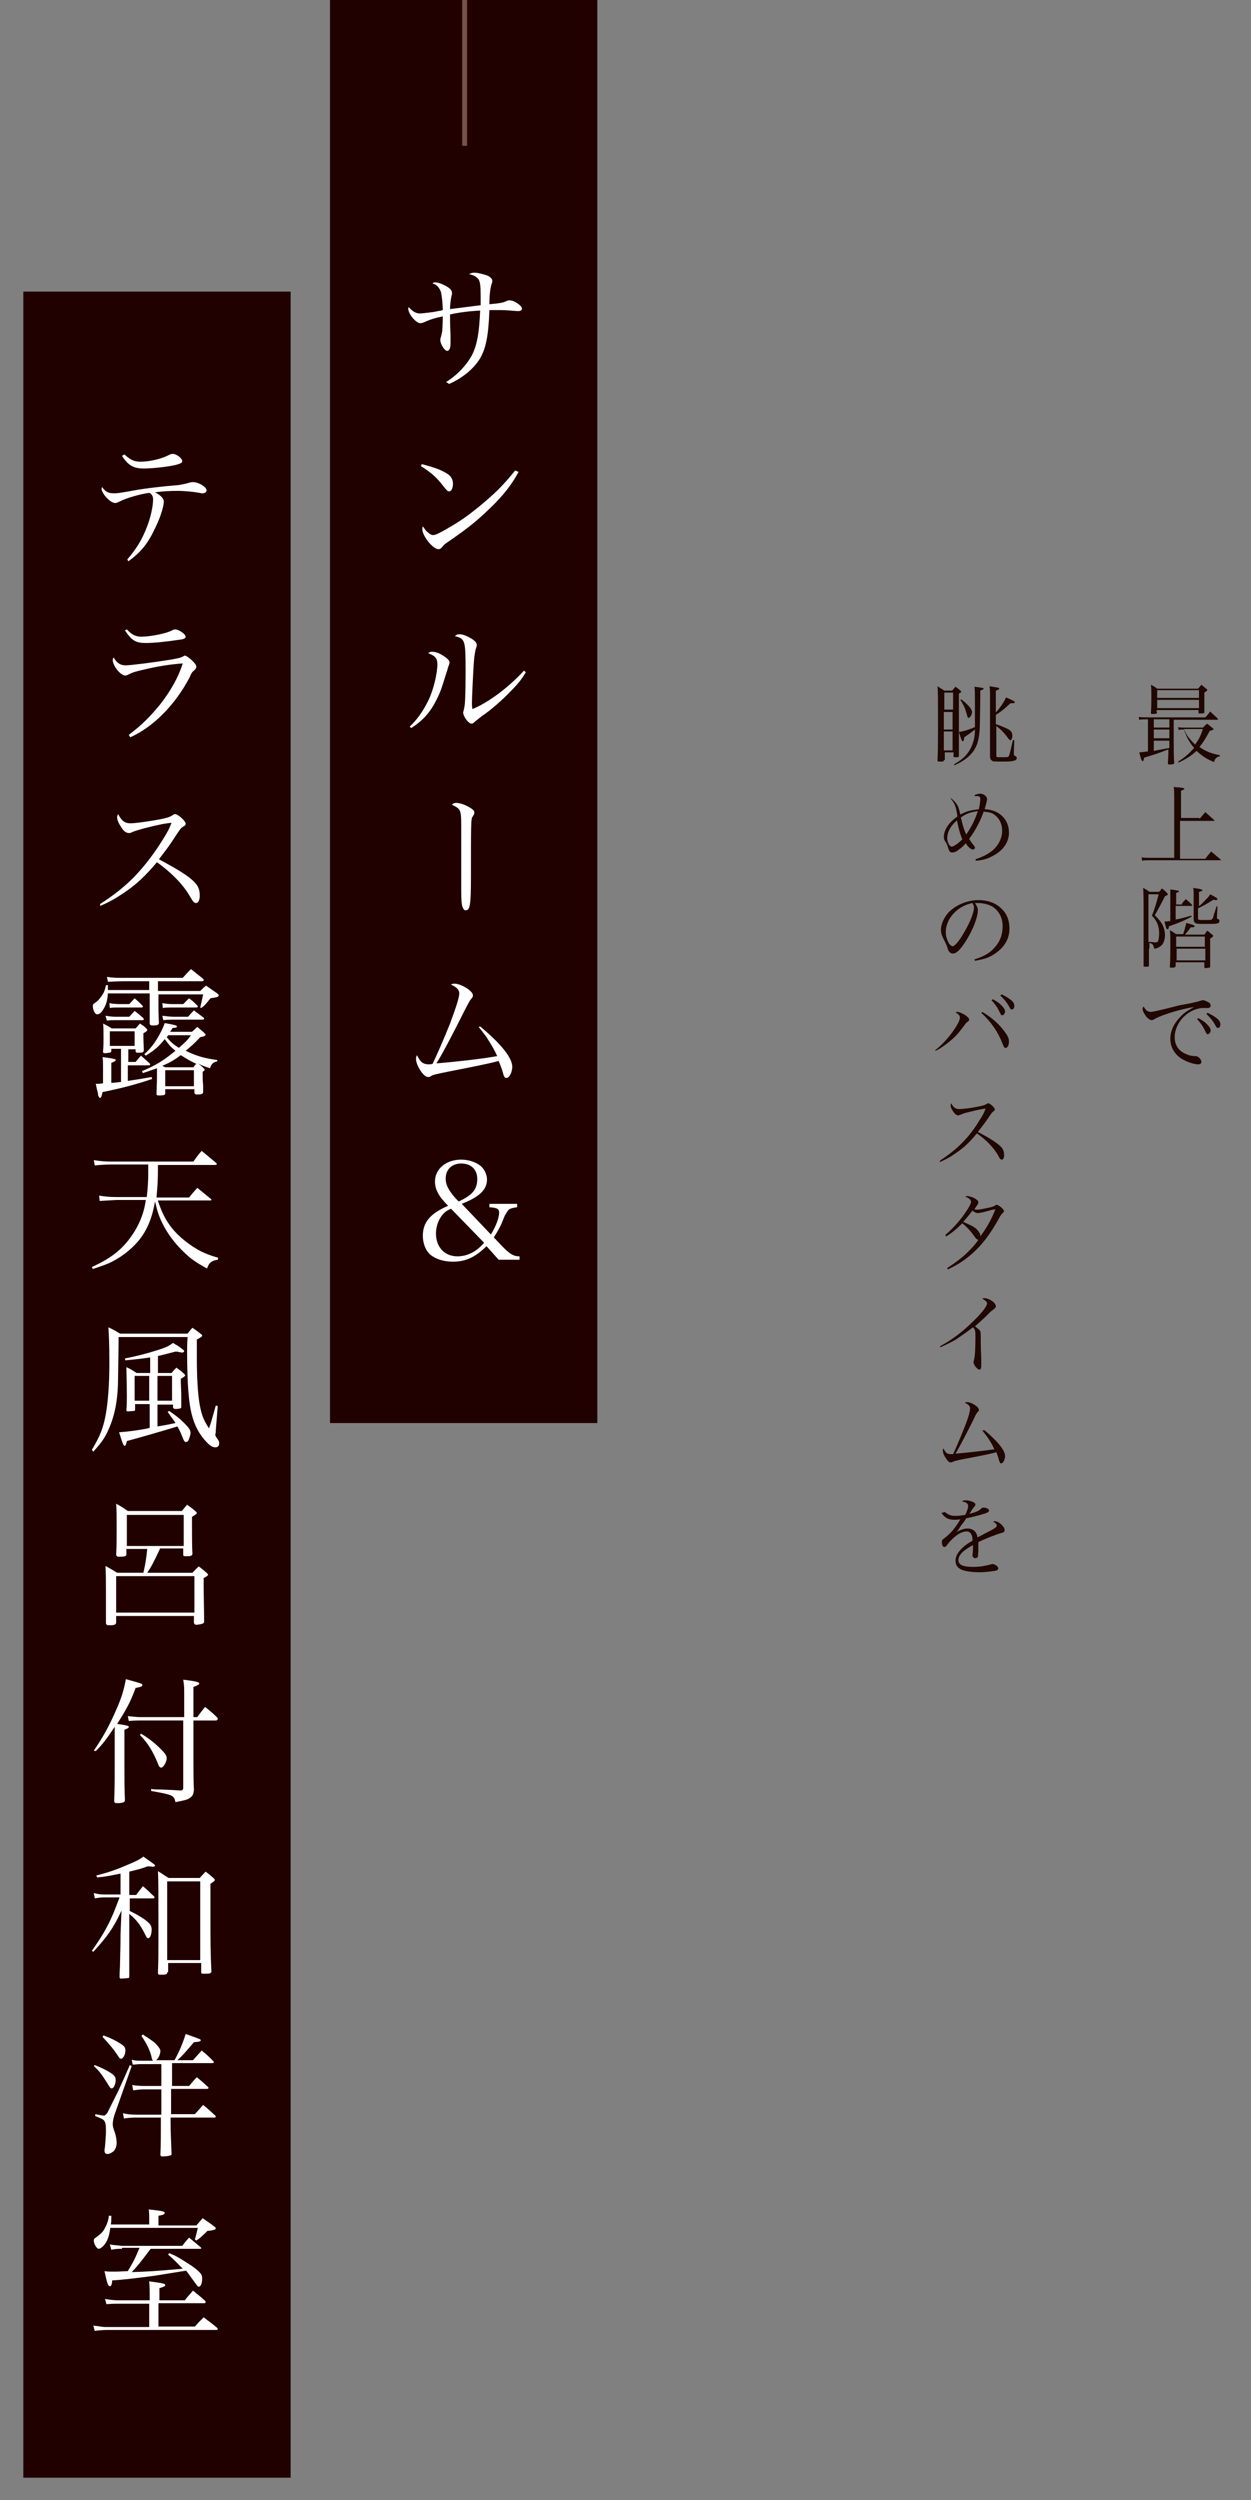 <svg version="1.1" id="レイヤー_1" xmlns="http://www.w3.org/2000/svg" x="0" y="0" viewBox="0 0 257.4 514.4" xml:space="preserve"><rect x="0" y="0" width="257.4" height="514.4" fill="#808080" stroke="none"/><style type="text/css">.st1{fill:#210100}</style><g><g><path d="M236.2 148h-.2c-.6 0-1.1 0-1.6.1l-.1-.6c.5.1.8.1 1.7.1h12c.5-.5.6-.7 1-1.2.5.5 1 .9 1.5 1.4.1.1.1.1.1.2s-.1.1-.2.1h-8.9v4.7c0 1.7 0 2.7.1 4.2 0 .1-.1.2-.2.2-.1.1-.6.1-.9.1-.1 0-.2-.1-.2-.2.1-1.7.1-2.1.1-2.9-2.4.9-2.4.9-5 1.7-.1.6-.1.7-.3.7-.2 0-.3-.3-.7-1.8.6 0 .8-.1 1.8-.2V148zm1.9-1.4c0 .2-.2.3-.8.3-.4 0-.5 0-.5-.2.1-1.3.1-1.9.1-3.5 0-1.2 0-1.5-.1-2.3.6.3.8.4 1.3.8h8.4c.3-.3.4-.5.7-.8.5.4.6.5 1.1.9.1.1.1.1.1.2s0 .1-.6.5v4c0 .2 0 .2-.1.2-.1.1-.4.1-.8.1-.2 0-.3 0-.3-.2v-.5H238v.5zm-.7 3.1h3.2V148h-3.2v1.7zm0 2.2h3.2v-1.8h-3.2v1.8zm0 2.6c1.5-.3 2.1-.4 3.2-.6v-1.5h-3.2v2.1zm9.3-12.5h-8.6v1.6h8.6V142zm-8.6 2v1.7h8.6V144h-8.6zm9.5 5.6c.3-.3.4-.4.8-.7.5.4.6.5 1.1.9l.2.2c0 .1-.1.2-.8.4-.9 1.7-1.4 2.4-2.1 3.3 1.3.9 2.3 1.3 4.2 1.7v.2c-.4.1-.6.2-.8.4-.3.3-.3.4-.4.8-1.7-.7-2.5-1.3-3.6-2.3-1.1 1-2 1.6-3.7 2.4l-.1-.2c1.3-.8 2.1-1.5 3.3-2.8-1-1.2-1.5-2.1-2.1-3.8h-.2c-.3 0-.6 0-.9.1l-.1-.6c.3.1.6.1 1 .1h4.2zm-4 .4c.5 1.1.6 1.3 1.1 1.9.4.5.7.8 1.2 1.3.8-1.1 1.1-1.7 1.6-3.2h-3.9zm3.2 18.5l1.2-1.4c.8.7 1 .9 1.8 1.6l.1.1c0 .1-.1.1-.2.1h-6.9v7.8h5.2c.5-.7.7-.9 1.2-1.5.8.7 1.1.9 1.9 1.6l.1.1c0 .1-.1.1-.1.1h-14.6c-.6 0-1 0-1.5.1l-.1-.7c.6.1.9.1 1.6.1h5.1v-12.4c0-1 0-1.6-.1-2.2.4.1.8.1 1 .1 1 .1 1.2.2 1.2.3s-.2.2-.7.4v5.6h3.8zm-10.4 26.7v3.4c0 .2-.1.3-.2.3h-.6c-.3 0-.3 0-.3-.2v-9.2c0-5.1 0-5.6-.1-6.8.6.3.8.4 1.3.8h2c.3-.3.3-.4.6-.7.5.4.6.5 1 .9.1.2.2.3.2.3 0 .1-.1.2-.6.4-.7 1.4-1.5 2.9-2.1 3.9.8.8 1 1.1 1.3 1.5.5.7.8 1.7.8 2.6 0 .9-.3 1.8-.8 2.2-.4.3-.7.5-1.4.6-.2-.8-.3-1-1-1.2v1.2zm0-1.4c.6 0 1.1.1 1.3.1.4 0 .5-.1.6-.3.1-.3.2-.9.2-1.5 0-1.5-.4-2.6-1.5-3.7.5-1.1 1-2.8 1.4-4.4h-2.1v9.8zm6.8-7.9c.3-.4.4-.5.8-.9.6.5.7.6 1.3 1.2v.1l-.1.1h-3.3v2.8c1.1-.2 2.1-.5 3.2-.8l.1.2c-1.3.7-2.4 1.2-4.7 2 0 .4-.1.6-.3.6s-.3-.3-.6-1.6c.5 0 .6 0 1.2-.1V183c1.5.2 1.8.3 1.8.4 0 .1-.2.2-.6.3v2.4h1.2zm.2 6.4c.2-.5.5-1.6.7-2.4 1.5.4 1.7.5 1.7.7 0 .1-.2.2-.6.2h-.2c-.4.6-.6.8-1.2 1.5h4c.3-.3.3-.5.6-.8.5.3.6.5 1 .8.2.1.2.2.2.3 0 .1-.2.3-.6.5v5.8c0 .1-.1.2-.2.2 0 0-.7.1-.8.1-.1 0-.2-.1-.2-.2v-1h-5.9v.8c-.1.2-.2.3-.6.3h-.4c-.2 0-.2-.1-.2-.2.1-1.5.1-1.5.1-5.7 0-.7 0-1.1-.1-1.8.6.3.8.5 1.3.8h1.4zm4.5.4H242v2.1h5.9v-2.1zm-5.8 2.5v2.4h5.9v-2.4h-5.9zm4.4-8.6c.4-.3.8-.6 1.5-1.4.7-.7.8-.8 1-1.2 1.1.6 1.5.8 1.5 1 0 .1-.1.2-.3.2s-.3 0-.5-.1c-1.4.9-2.2 1.3-3.2 1.8v1.9c0 .3 0 .3.1.4.1.1.5.1 1.2.1 1 0 1.4 0 1.5-.1.1-.1.2-.2.3-.4.1-.3.1-.6.3-1 .1-.3.2-.7.4-1.3h.2l-.1 2v.3c0 .2 0 .2.2.3.3.1.3.2.3.4 0 .3-.2.5-.5.5-.2.1-1 .1-1.8.1h-1.5c-1.2 0-1.5-.2-1.5-1.1v-5c0-.6 0-.8-.1-1.3 1.6.2 1.9.3 1.9.5 0 .1-.2.2-.7.3v3.1zm-10.6 21.3c.3.2.5.3.8.3.5 0 1-.1 5-1.1.6-.2 1.7-.4 2.9-.6 1.3-.3 1.9-.4 2.4-.6.4-.1.5-.1.6-.1.2 0 .6.2 1 .4s.5.5.5.7c0 .3-.2.5-.6.5h-.8c-3.1 0-6 2.9-6 6 0 1.6.8 2.9 2.4 3.5.6.3 1.3.4 1.8.4.4 0 .5.1.8.3.3.3.5.6.5.9 0 .3-.3.5-.6.5-1 0-2.7-.6-3.7-1.3-1.4-1-2.1-2.4-2.1-4 0-1.5.7-3.1 2-4.4.7-.8 1.4-1.3 2.9-2.1-2.2.3-6.4 1.5-8 2.4-.4.2-.5.3-.7.3-.4 0-1-.4-1.4-1.1-.3-.4-.5-.9-.5-1.2 0-.1 0-.3.2-.5.2.3.3.5.6.8zm10.7 1.6c.7.4 1.2.7 1.6 1.1.6.6.9 1 .9 1.4 0 .4-.3.8-.6.8-.2 0-.2 0-.8-1.2-.3-.6-.9-1.4-1.4-1.9l.3-.2zm1.9-1.1c.6.3 1.2.6 1.7 1 .7.5.9.9.9 1.4 0 .4-.2.7-.5.7-.2 0-.3-.1-.4-.3-.6-1.1-1-1.6-2-2.6l.3-.2zm-54.3-52c0 .3-.2.3-.8.3-.4 0-.5 0-.5-.2.1-2.7.1-4.6.1-7.9 0-4.3 0-6.4-.1-7.4.6.4.8.5 1.4.9h1.6c.3-.3.4-.5.7-.8.4.3.6.4 1 .8l.2.2c0 .1-.1.2-.5.4v12.8c0 .3-.1.3-.8.3-.3 0-.3 0-.3-.2v-.8h-1.8v1.6zm1.9-13.9h-1.8v3.5h1.8v-3.5zm-1.9 4v3.6h1.8v-3.6h-1.8zm0 4v3.9h1.8v-3.9h-1.8zm2.2 6.7c1.9-1.1 2.7-2 3.4-3.4.5-1.1.8-2.1.8-3.7-.6.5-1.3 1-2.2 1.6-.1.7-.1.8-.3.8-.2 0-.2 0-.8-1.9.9-.1 2.2-.5 3.3-1v-4.1c0-2.9 0-3.5-.1-4.2 1.8.2 1.9.3 1.9.4 0 .1-.2.2-.7.4v1.9c0 .7-.1 5-.1 5.5-.1 2.6-.5 4-1.5 5.3-.9 1.1-2 1.9-3.8 2.7l.1-.3zm1.4-13.3c1.3 1 2.2 2 2.2 2.6 0 .5-.4 1.2-.7 1.2-.2 0-.2-.1-.4-.8-.3-1.1-.6-1.8-1.3-2.9l.2-.1zm7 2.8c1.1-1.2 1.8-2.3 2.2-3.2 1.4.6 1.8.8 1.8 1 0 .2-.3.2-.9.2-1.4 1.3-1.9 1.7-3 2.4v1.9c.7.2 1.8.7 2.3.9.4.2.8.5.9.7.1.1.2.5.2.8 0 .5-.2.9-.4.9-.1 0-.2-.1-.4-.3-.7-1-1.5-1.9-2.5-2.6v5.9c0 .5 0 .5.6.5h.8c.9 0 1.1 0 1.2-.3.1-.2.2-.5.8-3.2h.3l-.1 2.7v.1c0 .2 0 .3.2.4.4.2.4.3.4.5 0 .5-.7.7-2.7.7-1.9 0-2.2 0-2.4-.2-.3-.2-.4-.4-.4-1V143c0-.9 0-1.2-.1-1.8 1.9.3 2 .3 2 .5 0 .1-.1.2-.7.4v4.6zm-9.2 17.5c.7.5 1.1 1 1.4 1.5.2.3.4 1 .6 1.9 1.2-.7 2.2-.9 3.8-1.1.2-.9.3-1.6.3-2.1s-.2-.6-.8-.6h-.3l-.1-.2c.5-.2.9-.3 1.2-.3.7 0 1.4.6 1.4 1.1 0 .3-.3 1.4-.5 2.1 3 .1 5 2.1 5 4.8 0 2-1.2 3.7-3.3 4.8-1.1.6-2.1.9-3.5 1l-.1-.3c1.5-.5 2.5-1 3.5-1.8 1.3-1.1 2-2.6 2-4.1 0-1.4-.6-2.5-1.5-3.2-.6-.5-1.3-.6-2.3-.7-.7 2-1.9 4.2-3 5.6.3.4.3.5.6.9.5.6.6.7.6.9 0 .2-.2.4-.4.4-.4 0-1-.5-1.5-1.3-.3.4-.7.8-1.4 1.3-.6.5-1 .6-1.4.6-.4 0-.6-.2-.8-.9-.2-.6-.2-.7-.5-1.2-.3-.4-.4-.7-.4-1.1 0-1.4 1-3 2.8-4.2-.3-2.1-.5-2.6-1.4-3.7v-.1zm-.1 6.2c-.4.7-.6 1.4-.6 2.1 0 .8.5 1.7.9 1.7s1.3-.6 2.2-1.5c-.5-1.2-.7-2-1.1-3.9-.7.6-1 1-1.4 1.6zm3.3 1.3c1-1.4 1.8-3 2.4-4.8-1.5.2-2.4.5-3.5 1.3.5 2.1.7 2.6 1.1 3.5zm1.7 25.7c1.9-.6 3.2-1.3 4.2-2.5 1.1-1.2 1.6-2.7 1.6-4.3 0-1.7-.7-3.1-2-4-.8-.5-2-.8-3.1-.8h-.6c.4.6.6 1 .6 1.5 0 1.4-1 4-2.4 6.2-1.1 1.8-2 2.7-2.7 2.7-.3 0-.6-.1-.8-.4-.2-.2-.2-.3-.5-1.2-.2-.5-.3-.7-.8-1.7-.3-.6-.4-1.1-.4-1.6 0-1.1.6-2.5 1.6-3.6 1.5-1.5 3.8-2.5 6.2-2.5 1.8 0 3.5.6 4.6 1.7 1.2 1.1 1.7 2.5 1.7 4.2 0 2.3-1.3 4.2-3.6 5.5-1 .6-2 .8-3.5 1.1l-.1-.3zm-5.9-5.6c0 .9.3 1.7.7 2.4.3.3.5.5.7.5.4 0 1.3-1 2.1-2.4 1.3-2.1 2.3-4.4 2.3-5.6 0-.3-.1-.4-.3-.9-3.1.6-5.5 3.2-5.5 6zm-2.2 24.3c1.8-1.4 3.3-3.2 4.4-5 .6-1 .7-1.4.7-1.8 0-.3-.2-.6-.9-1 .2-.1.3-.1.4-.1.3 0 1 .3 1.5.6.6.4.9.7.9 1 0 .2 0 .2-.4.5-.2.1-.2.2-.6.7-1.5 2-2.1 2.6-3.8 3.9-.8.6-1.4 1-2.1 1.3l-.1-.1zm9.7-7.9c1.9 1.1 3.6 2.6 4.7 4.2.6.8.8 1.3.8 1.9 0 .8-.3 1.3-.7 1.3-.3 0-.3-.1-.6-.8-.9-2.4-2.4-4.6-4.4-6.4l.2-.2zm2.2-2.6c.7.4 1.2.7 1.6 1.1.6.6.9 1 .9 1.4s-.3.8-.6.8c-.2 0-.2 0-.8-1.2-.3-.6-.9-1.4-1.4-1.9l.3-.2zm1.8-1c.6.3 1.2.6 1.7 1 .7.5.9.9.9 1.4 0 .4-.2.7-.5.7-.2 0-.3-.1-.4-.3-.6-1.1-1-1.6-2-2.6l.3-.2zm-12.7 34.2c1.7-1.1 3.5-2.5 4.8-3.9 1.1-1.1 2.4-2.8 3.4-4.5.6-.9.9-1.5 1.2-2.3-.9.1-1.8.3-3.8.8-.9.2-.9.3-1.5.5-.1 0-.2.1-.3.1-.4 0-.8-.3-1.2-1-.3-.4-.4-.8-.4-1.1 0-.1 0-.2.1-.4.5.9.9 1.2 1.7 1.2.6 0 2.4-.2 3.8-.5 1-.2 1.4-.3 1.7-.5.2-.1.3-.2.4-.2.4 0 1.4.9 1.4 1.3 0 .1-.1.2-.2.3-.4.3-.4.3-1 1.2-.9 1.3-.9 1.3-2.3 3.1 2.5 1.3 4 2.3 4.7 3 .5.5.7 1 .7 1.8 0 .6-.2.9-.5.9-.1 0-.3-.1-.4-.3-.1-.1-.1-.1-.4-.7-.9-1.5-2.4-3.1-4.3-4.4-1.5 1.8-2.6 2.9-4.4 4.1-1.1.8-1.9 1.2-3.2 1.8v-.3zm1.5 22.1c1.7-1.1 2.3-1.6 3.4-2.5 1.3-1.2 2.2-2.1 3-3.3-.3-.1-.4-.1-.8-.7-.8-1.1-1.4-1.8-2.5-2.7-1.3 1.3-2.2 2-3.3 2.7l-.2-.3c1.3-1.1 2.4-2.3 3.5-3.7 1.1-1.5 1.8-2.7 1.8-3.1 0-.4-.3-.7-1.2-1.1.2-.1.3-.1.4-.1.4 0 1.1.2 1.6.5s.7.5.7.8c0 .3-.2.5-.8 1.4.2.1.3.1.5.1.4 0 1-.1 2.4-.4.9-.2 1.1-.3 1.4-.5.1-.1.2-.1.3-.1.2 0 .5.2 1 .6.3.3.5.6.5.7 0 .1-.1.2-.3.4-.2.2-.3.3-.6.8-1.9 3.5-3.7 5.9-6.1 7.9-1.5 1.3-3.1 2.2-4.6 2.9l-.1-.3zm8.6-11.8c-1.5.4-1.5.4-1.7.4-.3.1-.4.1-.6.1-.3 0-.6-.1-1.1-.5-.7.9-1.2 1.5-1.9 2.3 1.3.6 1.3.6 1.7.8.8.4 1.2.8 1.6 1.4.2.3.2.4.2.8 1.3-1.7 2.5-3.9 3.1-5.6-.4.1-.7.1-1.3.3zM193.4 277c2.3-1.2 4.7-3 6.8-5.1 1.8-1.7 2.9-3.2 2.9-3.7 0-.3-.3-.6-1-1 .2-.1.2-.1.4-.1.5 0 1 .2 1.5.5.6.4.9.8.9 1.2 0 .2 0 .2-.7.8-.2.1-.2.1-1.5 1.4-1.3 1.2-1.4 1.3-2.1 1.9.7.5 1 .8 1.1 1 .1.2.1 1 .1 2.6 0 1.3.1 2.4.1 3.4v1c0 .6-.1.9-.4.9-.4 0-1.2-1-1.2-1.5 0-.1 0-.1.1-.5.2-.5.3-2.7.3-4.4 0-.9 0-1.4-.1-1.7-.1-.2-.1-.3-.4-.6-1.3 1-2.6 1.9-3.5 2.5-1 .6-2.3 1.2-3.2 1.6l-.1-.2zm9.2 17.3c2.7 2.3 4.2 4.1 4.2 5.3 0 .7-.4 1.5-.8 1.5-.1 0-.3-.1-.3-.3-.1-.1-.1-.1-.3-.9-.2-.5-.2-.7-.4-1.1-1.4.4-4 .9-6.7 1.4-1.5.3-1.9.4-2.3.6-.2.1-.3.1-.4.1-.3 0-.5-.2-.8-.6-.5-.7-.8-1.3-.8-1.8 0-.2 0-.3.1-.5.5 1 .8 1.2 1.6 1.2h.4c.5-1 1.5-3.4 2.3-5.4.9-2.2 1.2-3.5 1.2-4s-.3-.8-1.1-1.2c.2-.1.3-.1.5-.1.4 0 1 .2 1.6.6.6.4.8.7.8 1 0 .2 0 .2-.3.5-.2.2-.5.8-.8 1.5-1.3 2.6-2.7 5.3-3.7 7 2.4-.2 5.9-.6 8-.9-.3-.6-.5-1.1-1.1-2-.3-.5-.4-.6-1.4-1.9h.5zm-8.2 16.8c.9.7 1.3.8 2.3.8.6 0 1.1-.1 1.9-.2.4-.8.6-1.4.6-1.8 0-.5-.3-.8-1.3-1 .3-.2.5-.2.8-.2.4 0 .9.1 1.4.3.5.2.6.4.6.6 0 .1-.1.3-.3.5-.2.2-.4.5-.5.7-.3.5-.3.5-.5.7 1.5-.4 2-.6 2.6-1.2.1-.1.2-.1.3-.1.7 0 1.2.3 1.2.6 0 .2-.2.4-.8.6-1.6.5-2.5.7-3.9 1-.3.5-.5.8-1 1.4-.5.8-.6 1-1 1.4 1-.5 1.6-.7 2.3-.7 1.1 0 1.9.7 2 1.8.3-.1.3-.1 1.8-.9 1.8-.9 2.2-1.2 2.2-1.5 0-.3-.3-.6-.8-.8.2-.1.3-.1.4-.1.8 0 2 1.1 2 1.8 0 .3-.1.5-.6.6-1.1.3-3.4 1.2-4.8 1.9v1.5c0 .8-.1 1.4-.1 1.5-.1.2-.3.3-.5.3-.3 0-.6-.2-.6-.5v-.3c.1-.5.1-1.1.1-1.9-1.1.6-1.6 1-2.1 1.4-.6.6-.9 1.1-.9 1.7 0 1 1 1.4 3 1.4 1.3 0 2.5-.2 3.6-.5.1 0 .3-.1.3-.1.6 0 1.3.5 1.3.9 0 .2-.2.4-.6.5-.7.1-2.1.3-3.2.3-1.7 0-2.9-.2-3.7-.5-.9-.4-1.3-1-1.3-1.9 0-.8.4-1.6 1.3-2.5.5-.5 1-.9 2.2-1.6 0-.8-.1-1-.3-1.4-.2-.3-.5-.5-.9-.5-1.2 0-2.6 1-3.9 2.6-.3.5-.5.6-.7.6-.3 0-.5-.4-.5-1 0-.4 0-.4.5-.8 1.3-1 2.1-1.9 3.3-3.9-.6.1-.8.1-1.2.1-1.2 0-1.9-.3-2.7-1.4l.7-.2z" fill="#200701"/></g></g><g><rect x="67.9" class="st1" width="55" height="292.8"/><rect x="4.8" y="60" class="st1" width="55" height="449.8"/><line x1="95.6" y1="0" x2="95.6" y2="30" fill="none" stroke="#76544b" stroke-miterlimit="10"/></g><g><path d="M91.8 78.6c2.4-1.5 4.3-3.6 5.4-5.7 1-2.1 1.4-4.5 1.6-9-2.1.1-4.5.4-6.2.8v1c0 .1 0 1.2.1 3.2v1.8c0 1-.3 1.5-.7 1.5-.5 0-1.4-1.4-1.4-2.2 0-.2 0-.3.1-.6s.2-.8.3-1.3c0-.3.1-1.3.1-3-1.5.3-2.5.6-3.6 1.1-.4.2-.8.3-1 .3-.9 0-2.5-1.9-2.5-3 0-.1 0-.1.1-.3.8.9 1.5 1.3 2.3 1.3.3 0 1.1-.1 2-.2.8-.1.8-.1 1.8-.3.6-.1.6-.1.9-.2 0-1.3-.2-3.1-.4-3.8-.2-.5-.5-1-.9-1.3-.1-.1-.3-.2-.8-.4.2-.2.3-.2.6-.2.6 0 1.6.4 2.4.9.7.4 1 .8 1 1.3 0 .2 0 .3-.1.6-.1.4-.3 1.6-.3 2.7 2.4-.3 2.4-.3 6.3-.8V61c0-2.2-.1-3.1-.5-3.6s-1-.8-1.9-1c.4-.2.7-.3 1.1-.3.7 0 1.8.3 2.7.6.6.3 1 .7 1 1.1 0 .1 0 .2-.1.5-.3.8-.5 2.2-.5 4.3 2.2-.2 2.7-.3 3.4-.6.4-.2.5-.2.8-.2.9 0 2.5 1.1 2.5 1.7 0 .3-.3.5-.6.5h-.5c-1.1-.1-2.4-.2-3.3-.2h-2.3c-.2 5.3-.7 7.8-1.9 9.9-1.3 2.2-3.8 4.2-6.4 5.3l-.6-.4zm-5 16.9c2.7.7 4.3 1.3 5.4 2.1.6.4 1 1.1 1 1.9 0 .9-.3 1.6-.8 1.6-.3 0-.4-.1-1.2-1.1-1.4-1.8-2.4-2.7-4.6-4.1l.2-.4zm19.9 1.6c-1.4 2.6-3.1 4.8-5.9 7.5-2.6 2.5-4.3 3.9-7.9 6.4-1.3.9-1.5 1-1.7 1.3-.4.5-.6.7-1 .7-1.1 0-3.3-2.7-3.3-4.1 0-.2 0-.3.1-.6.6.8.6.9 1 1.2.4.4.8.6 1.1.6.5 0 1.3-.4 2.7-1.2 3.1-1.8 4.2-2.6 6.7-4.6 3.4-2.8 5.1-4.5 7.5-7.5l.7.3zm-22.4 52.4c1.5-1.4 2.7-3.1 3.8-5.3 1.1-2.2 1.9-5.7 1.9-7.6 0-1.1-.5-1.7-1.9-2.2.3-.2.4-.3.8-.3.6 0 1.3.2 2.1.7 1 .6 1.5 1.1 1.5 1.5 0 .2-.1.4-.4 1.3 0 .1 0 .1-.3 1-.9 2.9-1.1 3.6-1.9 5.2-1.3 2.7-2.9 4.5-5.3 6l-.3-.3zm23.9-11.2c-.9 1.5-1.6 2.4-3.1 3.9-1.6 1.7-4.2 4-5.9 5.1-.5.4-1.3 1-1.6 1.3-.2.2-.4.3-.6.3-.6 0-1.7-1.5-1.7-2.3 0-.1.1-.3.2-.9.2-.6.3-3.1.3-7.6 0-6.4-.1-6.7-2.2-7.2.3-.3.5-.4.9-.4.7 0 1.5.3 2.5.9.8.5 1.1.9 1.1 1.3 0 .1 0 .3-.2.8-.1.4-.3 1.3-.4 2.7-.1 1.2-.4 7.4-.4 8.4 0 .4 0 .7.1 1.3 3.2-1.3 7.4-4.4 10.6-7.9l.4.3zm-13.3 31.4c0-2-.1-2.6-.4-3.1-.3-.4-.8-.7-1.5-1 .2-.3.5-.4.9-.4.6 0 1.6.3 2.5.8.9.5 1.2.8 1.2 1.2 0 .3-.1.4-.4.9-.3.4-.3 1.7-.3 12.3 0 5.9-.2 6.9-1.1 6.9-.3 0-.4-.2-.6-.6-.2-.4-.3-1.4-.3-3.5v-13.5zm3.9 41.5c4.2 3.5 6.6 6.4 6.6 8.3 0 1.1-.6 2.3-1.2 2.3-.2 0-.4-.1-.5-.4-.1-.2-.1-.2-.4-1.3-.3-.8-.4-1.1-.7-1.8-2.2.6-6.3 1.4-10.4 2.2-2.4.5-3 .6-3.5.9-.3.2-.4.2-.6.2-.4 0-.8-.3-1.3-.9-.8-1.1-1.2-2.1-1.2-2.8 0-.3 0-.4.2-.8.7 1.5 1.3 1.9 2.5 1.9.1 0 .3 0 .7-.1.8-1.6 2.4-5.3 3.6-8.3 1.3-3.5 1.9-5.4 1.9-6.2 0-.7-.5-1.3-1.7-1.8.3-.2.4-.2.8-.2.6 0 1.6.4 2.4.9.9.6 1.3 1.1 1.3 1.5 0 .3 0 .3-.4.8-.3.3-.7 1.2-1.3 2.3-2 4-4.2 8.3-5.8 10.9 3.7-.3 9.2-.9 12.5-1.5-.4-.9-.8-1.7-1.7-3.1-.4-.7-.6-1-2.1-2.9l.3-.1zm7.6 36.5v.7c-.8.1-1.2.2-1.6.4-.3.2-.5.6-.8 1.1-.1.1-.1.1-.7 1.6-.3.8-1.1 2.2-1.7 3.1l1.9 2c1.5 1.5 2.2 1.9 3.4 1.9v.7h-4.3l-2.5-2.8c-2.2 2.2-4.2 3.2-6.9 3.2-1.8 0-3.5-.5-4.6-1.4-1-.8-1.6-2.4-1.6-3.9 0-2.8 1.5-4.6 5.2-6.2-2-2-2.7-3.4-2.7-5 0-2.6 2.3-4.5 5.4-4.5 1.5 0 3 .5 4 1.3.8.7 1.3 1.8 1.3 2.8 0 2.1-1.6 3.6-5.2 5l6 6.3c1-1.6 1.7-3.4 1.7-4.5 0-.8-.5-1-2-1.1v-.7h5.7zm-13.6 1c-.9.4-1.3.7-1.8 1.3-.8 1-1.3 2.4-1.3 3.8 0 2.8 1.8 4.7 4.4 4.7 2.1 0 4-1 5.5-2.8l-6.8-7zm5.4-6.1c0-2-1.3-3.2-3.3-3.2-1.9 0-3.2 1.2-3.2 3.1 0 1.1.4 2 1.4 3.3.3.4 1.2 1.4 1.3 1.4 2.8-1.3 3.8-2.5 3.8-4.6zm-72-127.5c1.8-2.1 3-4 4-6.6.8-2 1.3-4.4 1.3-5.7 0-.7-.2-1-.7-1.4-1.8.2-4.9 1.1-6.2 1.8-.5.2-.6.3-.9.3-.6 0-1.4-.6-2.2-1.6-.3-.4-.6-1-.6-1.2 0-.1 0-.2.1-.5.7 1 1.3 1.3 2.4 1.3.8 0 .9 0 4.8-.7 1.7-.3 4.9-.7 8.6-1 .6-.1 1.6-.3 2.2-.5.4-.1.4-.1.7-.1.4 0 .9.1 1.5.4.8.4 1.3.9 1.3 1.3 0 .3-.3.6-.8.6-.2 0-.3 0-.7-.1-1.1-.2-3-.4-4.5-.4-1.7 0-3.2.1-4.6.3 1.3.7 1.8 1.3 1.8 1.9 0 1.1-.8 3.5-1.8 5.5-1.5 3.2-2.9 4.9-5.5 6.8l-.2-.4zm-.6-21.6c1.2 1.1 2 1.5 3.3 1.5 1.9 0 4.4-.6 5.9-1.4.3-.2.6-.2.8-.2.7 0 1.9.9 1.9 1.5 0 .3-.3.5-1.5.8-1.8.4-4.9.7-6.4.7-2.1 0-3.2-.6-4.5-2.6l.5-.3zm.9 57.7c2.8-2.1 4.5-3.9 6.4-6.2 2.3-2.9 3.9-5.9 4.7-8.5-2.7.2-5.2.6-8.1 1.3-1.8.4-2.3.6-2.9.9-.4.2-.6.3-.8.3-1 0-2.6-2-2.6-3.2 0-.2 0-.3.2-.5.6 1.1 1.4 1.6 2.4 1.6 1.1 0 5.8-.6 9.5-1.2 1.5-.3 1.7-.3 2.3-.6.2-.1.3-.2.4-.2.3 0 .7.3 1.3.8.8.7 1.1 1.2 1.1 1.5 0 .2-.1.4-.4.7-.4.3-.6.5-1 1.5-3 5.7-7.5 10.2-12.2 12.3l-.3-.5zm-.4-21.7c1 1.1 1.8 1.5 3 1.5 1.9 0 5.3-.7 6.3-1.3.2-.1.4-.2.6-.2.8 0 2.2 1 2.2 1.5 0 .3-.3.5-1.1.6-3.3.5-5.6.7-7.1.7-2.1 0-2.9-.5-4.3-2.6l.4-.2zM20.6 186c2.7-1.7 5.5-3.9 7.5-6.1 1.7-1.8 3.7-4.4 5.3-7 .9-1.4 1.4-2.3 1.9-3.6-1.3.1-2.8.4-5.9 1.2-1.3.4-1.5.4-2.4.8-.1.1-.3.1-.5.1-.6 0-1.2-.5-1.8-1.6-.4-.6-.6-1.2-.6-1.7 0-.2.1-.3.2-.6.8 1.5 1.4 1.9 2.6 1.9.9 0 3.8-.4 5.9-.8 1.6-.3 2.1-.5 2.6-.8.3-.2.4-.3.6-.3.6 0 2.2 1.4 2.2 2 0 .2-.1.4-.4.5-.6.4-.6.4-1.6 1.9-1.3 2-1.3 2-3.5 4.9 3.9 2.1 6.2 3.5 7.3 4.7.8.8 1.1 1.6 1.1 2.8 0 .9-.3 1.5-.8 1.5-.2 0-.4-.1-.6-.4-.1-.1-.1-.1-.7-1.1-1.4-2.4-3.8-4.8-6.7-6.9-2.3 2.7-4.1 4.5-6.8 6.3-1.8 1.2-3 1.9-4.9 2.7v-.4zm10.1 15.9h-5.3c-1.2 0-2.5.1-3.2.1l-.2-1c1.2.2 2.2.2 3.4.2h12.2c.7-.8.9-1 1.7-1.8 1.1.9 1.4 1.1 2.5 2 .1.1.1.2.1.3 0 .1-.1.2-.4.2h-9v2h8.7c.5-.5.7-.7 1.2-1.1 1 .7 1.3.9 2.3 1.6.2.2.3.3.3.4 0 .3-.3.4-1.7.6-1.2 1.5-1.2 1.5-1.9 2l-.2-.1c.1-.4.3-1.3.6-2.7h-9.2v2.7c0 .3 0 1.4.1 3.2-.1.4-.3.5-1.2.5-.5 0-.6-.1-.7-.3v-6.3h-8.6c-.1 1.5-.4 2.4-.9 3.2-.4.7-.8 1.1-1.3 1.1-.2 0-.4-.1-.6-.5-.2-.4-.3-.8-.3-1.2 0-.4.1-.4.5-.7.5-.3 1-.9 1.4-1.5.4-.6.6-1.1.8-2.1h.4v1h8.5v-1.8zm-4.4 20.5c2.1-.3 2.6-.4 4.9-.8l.1.4c-2.9 1-6.2 1.9-10.2 2.7-.2.9-.3 1.2-.5 1.2-.1 0-.2-.1-.3-.3-.1-.1-.1-.3-.2-.9-.2-.6-.2-.9-.4-1.7h.5c.2 0 .2 0 1-.1v-3.3c0-1.2 0-1.3-.1-2.1.9.1 2.1.3 2.4.4.2 0 .3.1.3.2 0 .2 0 .2-.9.6v4.1c.6 0 1.2-.1 2-.2v-6.8h-2v.5c-.1.2-.1.2-.3.3-.3 0-.7.1-1 .1-.3 0-.4-.1-.4-.3.1-1.3.1-1.8.1-2.6 0-1.3 0-2.8-.1-3.2.8.4 1 .5 1.8 1h4.9c.4-.4.5-.6.9-1 .6.4.8.5 1.3 1 .1.1.2.3.2.3 0 .2-.1.3-.8.7 0 1.2 0 1.2.1 3.6-.1.1-.1.2-.2.3-.1.1-.8.1-1.2.1-.1 0-.2-.1-.3-.2v-.5h-1.5v2.6h1.5c.5-.6.6-.7 1.1-1.3.8.7 1 .9 1.8 1.6 0 .1.1.1.1.2s-.1.2-.3.2h-4.3v3.2zM21.7 209c.7.1 1.3.2 2 .2h2.9c.5-.5.6-.7 1.1-1.2.8.6 1 .8 1.8 1.5 0 .1.1.1.1.2s-.1.2-.2.2h-5.6c-.7 0-1 0-1.8.1l-.3-1zm.8-2.6c.5.1 1.3.2 2.1.2h2c.5-.5.6-.7 1.1-1.2.7.6.9.8 1.6 1.5.1.1.1.2.1.2 0 .1-.1.2-.2.2h-4.9c-1.1 0-1.1 0-1.7.1l-.1-1zm.1 8.8h5.1v-3h-5.1v3zM34 225c0 .3-.3.4-1.3.4-.4 0-.5-.1-.5-.3.1-2.9.1-2.9.1-3.7v-1.6c-.9.3-1.4.5-2.9 1l-.2-.4c2.9-1.2 4.6-2.3 6.9-4.2-1-.8-1.4-1.3-2.2-2.4-1.2 1.5-2.1 2.3-3.9 3.4l-.3-.3c1.3-1.2 2.1-2.2 3.1-4 .6-1.1.8-1.6 1.1-2.4 2.2.4 2.5.5 2.5.7 0 .1-.1.2-.1.2-.1 0-.3.1-.8.1-.2.4-.3.5-.5.8h4.5c.5-.4.6-.6 1.1-1 .7.6.9.7 1.5 1.3.1.1.2.2.2.3 0 .2-.4.4-1.1.5-1.3 1.4-1.9 1.9-3 2.8 2.2 1.1 4.1 1.6 6.5 1.9v.3c-.8.1-1.2.5-1.5 1.4-1.2-.4-1.7-.6-2.5-1 .6.4.7.5 1.2 1 .1.1.2.2.2.3 0 .1-.1.3-.4.4v1.2c0 .1 0 .7.1 1.7v1.3c-.1.4-.3.5-1.3.5-.3 0-.4-.1-.5-.3v-.8h-6v.9zm-.6-16c.7.1 1.7.2 2.3.2h3c.5-.6.7-.8 1.2-1.3.8.6 1.1.8 2 1.5.1.1.1.2.1.2 0 .1-.1.2-.3.2h-6c-.9 0-1.2 0-2.1.1l-.2-.9zm0-2.6c.6.1 1.3.2 2 .2h2.3l1.2-1.2c.8.6 1 .8 1.7 1.5.1.1.1.1.1.2s-.1.2-.3.2h-5c-1.1 0-1.2 0-1.9.1l-.1-1zm.6 13.2h5.8c.1-.1.1-.2.2-.3.2-.2.2-.3.4-.4-1.3-.6-2.1-1.1-3.2-1.8-1.3 1-2.4 1.6-3.8 2.2l.6.3zm0 3.9h5.9v-3.3H34v3.3zm.6-10.5c-.1.2-.2.3-.3.4.8 1 1.4 1.5 2.5 2.2 1.4-1.2 1.7-1.5 2.5-2.6h-4.7zm-2.2 33.8c.9 2.7 1.6 4.1 2.9 5.8 1.5 1.9 3.8 3.7 6.1 4.9 1.1.5 1.8.8 3.5 1.3l-.1.4c-1.3.2-1.8.6-2.2 1.8-2.2-1.2-3.4-2-4.9-3.5-2.6-2.5-4.6-5.7-5.4-8.7l-.4-1.6c-.6 3.4-1.6 5.9-3.4 8.1-1.6 1.9-3.8 3.6-6.3 4.7-1 .4-1.6.6-3.1 1.1l-.2-.4c3.5-1.6 5.7-3.2 7.5-5.5 1.9-2.4 3.2-5.2 3.6-8.3h-6c-2 .1-3.2.2-3.5.2l-.1-1.1c1.2.2 2.1.3 3.7.3h6.1c.2-1.9.3-3.1.3-4.8v-1.9h-7.6c-1.2 0-2.5.1-3.4.2l-.2-1.1c1.3.2 2.1.3 3.6.3h16.9c.7-1 .9-1.3 1.7-2.2 1.3 1.1 1.7 1.4 3 2.5.1.1.1.2.1.2 0 .1-.1.2-.3.2H32.5c0 3.7-.1 4.2-.3 6.7h6.7c.7-.9 1-1.2 1.7-2 1.2 1 1.6 1.3 2.8 2.3.1.1.1.2.1.2 0 .1-.1.1-.3.1H32.4zm-13.5 51.5c1.7-2.8 2.4-4.6 2.9-7.5.4-2.4.7-5.7.7-10.3 0-4.1-.1-5.9-.2-7.4 1.1.5 1.4.7 2.4 1.3h13.9c.4-.5.5-.7 1-1.2.9.6 1.1.8 1.9 1.4.1.1.1.2.1.2 0 .2-.3.4-1.1.8v3.8c0 4.1.2 7.5.6 9.7.4 2.1.8 3.1 1.9 4.8.5-1.4.7-2.2 1.4-4.7l.4.1-.4 5c0 .4 0 .4-.1.9 0 .2.1.4.4.8.3.4.4.6.4 1 0 .5-.3.8-.8.8-.6 0-1.2-.4-2-1.3-2-2.2-3-4.9-3.4-8.7-.3-2.7-.4-6.4-.4-9.6 0-1 0-1.7.1-3.1H24.4c0 1.5 0 1.5-.1 8 0 4.7-.6 8-2 11.1-.8 1.8-1.5 2.7-3.1 4.5l-.3-.4zm13.5-9.4v4.6c1.8-.3 1.8-.3 3.7-.7-.4-.7-.6-.8-1.6-2.3l.3-.2c1.3.9 2.1 1.5 3 2.4 1 1 1.4 1.5 1.4 2.1 0 .5-.3 1.3-.5 1.7-.1.1-.3.2-.4.2-.3 0-.4-.1-.8-1.1-.3-.7-.4-1.1-1-2.1-2.3.7-7.7 2.3-10.4 3-.1.6-.3 1-.4 1-.3 0-.4-.3-1.2-2.8 1.6-.1 4.7-.5 6.3-.9v-4.9h-3v1.1c0 .2-.1.3-.2.3s-1 .1-1.3.1c-.2 0-.3-.1-.3-.3.1-1 .1-1.7.1-2.8 0-2.7-.1-5.2-.1-6 .9.4 1.2.6 2.1 1.2h2.8v-3.2c-2 .3-3.2.4-5.1.6l-.1-.4c2.2-.4 4.5-1 6.7-1.7 1.6-.5 2.5-.9 3.2-1.5.4.3.8.5 1 .6.8.6 1.3.9 1.3 1.1 0 .1-.2.3-.4.3-.1 0-.1 0-.6-.1-.4-.1-.4-.1-.8-.1-3.1.8-3.1.8-3.6.9v3.5h2.8c.4-.5.5-.6 1-1.1.8.6 1 .7 1.6 1.3.1.1.2.2.2.3 0 .1-.2.3-.9.7 0 .7 0 .7.1 3.1v2.7c0 .2-.1.3-.3.3-.3.1-.7.1-.9.1-.3 0-.4-.1-.5-.3v-.6h-3.2zm-1.7-5.8h-3v5.1h3v-5.1zm4.7 0h-3v5.1h3v-5.1zm-2.5 35.6c-1.4 3-1.8 3.7-2.6 4.9h9.3c.6-.6.7-.8 1.3-1.3.8.6 1 .8 1.6 1.3.2.2.3.3.3.4 0 .2-.2.3-.9.7v1.4c0 1.8.1 5.4.1 7.5 0 .3-.1.4-.4.5-.3.1-.9.2-1.2.2-.3 0-.4-.1-.5-.4v-1.4h-16v1.3c0 .4-.3.6-1.1.6h-.5c-.3 0-.4-.1-.5-.4v-5.6c0-2.6 0-5-.1-6.2 1.1.6 1.4.8 2.4 1.4h5.4c.5-2.1.6-3.1.8-4.9H26v1.1c0 .3-.1.3-.3.4-.2.1-.9.1-1.3.1-.3 0-.4-.1-.5-.4.1-2 .1-3 .1-5.2 0-3.1 0-3.9-.1-5.3 1.1.6 1.4.8 2.4 1.5h11.1c.5-.6.7-.8 1.1-1.3.8.6 1.1.8 1.8 1.4.2.2.2.3.2.3 0 .2-.2.3-1 .8v1.4c0 1.9 0 5 .1 6.2-.1.4-.3.5-1 .5h-.5c-.3 0-.4-.1-.4-.3v-1.3h-4.8zm-9 13.1H40v-7.5H23.9v7.5zm2.2-13.7h11.7v-6.4H26.1v6.4zm-6.8 42.1c1.8-2.6 3.2-5.1 4.7-8.6 1.1-2.5 1.5-4 1.9-6.1 1.1.3 2.6.7 3.1.9.2.1.3.2.3.3 0 .3-.3.4-1.4.6-1 2.8-2 4.6-3.8 7.4 2 .3 2.4.4 2.4.6 0 .2-.1.3-.9.6v7.6c0 3.7 0 3.7.1 6.9 0 .4-.3.5-1.1.6H24c-.3 0-.5-.1-.5-.4v-.1c.1-3.2.1-4.9.1-6.9v-8.3c-1.8 2.7-2.5 3.6-3.9 5l-.4-.1zm9.4-6.2c-.5 0-1 0-2.2.1l-.2-1c1.2.1 1.8.2 2.4.2h9.2v-4.7c0-1.4 0-1.8-.2-3 2.5.3 3.3.5 3.3.8 0 .2-.4.4-1.2.7v6.2h.8c.7-1 .9-1.2 1.6-2.1 1.1.9 1.5 1.2 2.5 2.2.1.1.1.2.1.3 0 .1-.2.3-.3.3h-4.7v8.1c0 1.8 0 4.6.1 6.2-.1.8-.2 1.2-.8 1.6-.5.4-1 .5-3 .9-.3-1.4-.5-1.5-5-2.3v-.4c.8.1 1.6.1 2 .1 2.4.1 2.5.1 4 .2.5 0 .6-.2.6-.6V354h-9zm.3 2.7c1.5.9 2.7 1.8 4 3.1 1 1 1.3 1.4 1.3 2 0 .7-.7 1.9-1.1 1.9-.3 0-.5-.2-.7-.8-1-2.5-2.1-4.3-3.7-5.9l.2-.3zm-2.3 33.2H28c.6-.8.8-1 1.4-1.8 1 .8 1.2 1.1 2.2 2 .1.1.2.2.2.3 0 .1-.1.2-.3.2h-4.8v2.6c1.3.6 2.1 1.1 3 1.7 1.2.9 1.5 1.3 1.5 2.1 0 1-.3 1.8-.7 1.8-.2 0-.3-.1-.5-.5-1-2.1-1.9-3.3-3.4-4.5v12.9c0 .2-.1.3-.2.3s-1.1.1-1.5.1c-.2 0-.3-.1-.3-.3 0-1.4.1-1.7.1-3.1.1-3.7.1-4.2.1-5.7l.2-4.9c-1.7 3.7-2.9 5.3-5.8 8.5l-.3-.2c1.8-2.6 2.6-3.9 3.6-5.9.8-1.7.8-1.7 2.1-5.1h-3.4c-.5 0-1.1.1-1.7.2l-.2-1.1c.8.2 1.2.3 2.2.3h3.3v-4.3c-2 .4-2.8.6-4.8.8l-.2-.4c2.7-.7 4.1-1.2 6.2-2.1 1.9-.8 2.6-1.1 3.5-1.8 2.4 1.7 2.4 1.7 2.4 1.8 0 .2-.2.3-.5.3-.1 0-.5-.1-1-.1-1.6.6-2.2.7-3.8 1.1v4.8zm7.7 15.9v.1c0 .3-.3.4-.9.4h-.6c-.3 0-.4-.1-.4-.4.1-2.8.1-3.9.1-7.3 0-9.3 0-11.8-.1-13.6 1 .6 1.2.8 2.2 1.4h6.4c.5-.6.7-.7 1.2-1.3.7.5.9.7 1.6 1.3.2.2.3.3.3.4 0 .2-.3.4-.9.8v5.8c0 6.4 0 8.3.2 12.2 0 .4-.3.5-1.2.5h-.6c-.2 0-.3-.1-.3-.3v-1.9h-6.8v1.9zm0-2.5h6.8v-16.2h-6.8v16.2zm-14.9 21.6c1.5.6 2.3 1 3.1 1.5 1 .6 1.2 1 1.2 1.6 0 .8-.4 1.7-.8 1.7-.3 0-.4-.2-1-1.2-1.1-1.7-1.5-2.3-2.7-3.4l.2-.2zm.1 10.1c1.1.2 1.6.3 1.8.3.2 0 .5-.3.7-.6l2.3-4.6c.1-.3.8-1.7 1.7-3.8.1-.3.4-.8.6-1.4l.4.2-3.6 10.2c-.2.7-.3 1.3-.3 1.7s0 .6.5 2c.2.7.3 1.4.3 1.9 0 .6-.2 1.2-.5 1.6-.4.4-1 .7-1.4.7-.4 0-.6-.3-.6-.7 0-.1 0-.3.1-.8.1-1.1.2-2.4.2-3.3 0-1.3-.1-1.7-.4-2.1-.3-.3-.3-.3-1.8-.9v-.4zm1.7-16.2c1.4.5 2.6 1.1 3.5 1.7.8.5 1 .8 1 1.4 0 .9-.5 1.7-.9 1.7-.2 0-.3-.1-.5-.4-.9-1.4-1.8-2.5-3.3-4.1l.2-.3zm14 10.4h3.6c.7-.8.9-1.1 1.6-1.8 1 .8 1.3 1.1 2.3 2 .1.1.1.2.1.2 0 .1-.1.2-.3.2h-7.4v5.2h4.9c.7-.8 1-1.1 1.7-1.9 1.1.9 1.4 1.2 2.5 2.2.1.1.1.2.1.2 0 .1-.1.2-.3.2h-9v.9c0 2 .1 4 .2 6.6 0 .2-.1.3-.3.3-.2.1-1 .2-1.5.2-.4 0-.5-.1-.5-.4.1-1.8.1-4.5.1-6.8v-.8h-5.2c-1 0-1.9.1-2.4.2l-.2-1.1c.7.2 1.5.3 2.7.3h5.2v-5.2h-3.6c-.8 0-1.5.1-2.2.2l-.2-1.1c.6.1 1.5.2 2.4.2h3.6v-4.5H29c-.6 0-1.2.1-1.7.1l-.2-1c.7.2 1.3.2 2 .2h2.4c-.2-.2-.2-.2-.4-1.1-.4-1.3-.8-2.2-2-4l.3-.3c.4.3.7.5.9.6 1.3.9 1.5 1 2.1 1.7.4.5.6.8.6 1.1 0 .6-.4 1.6-.9 1.9h3.8c.8-1.4 1.7-3.4 2.3-5.4 3.1 1.1 3.1 1.1 3.1 1.3 0 .2-.2.3-1.4.4-1.9 2.2-2.2 2.6-3.4 3.7h3.2c.8-.9 1-1.1 1.8-2 1.1.9 1.4 1.2 2.4 2.2.1.1.1.2.1.2 0 .1-.1.2-.3.2h-8.3v4.7zm2.8 44c.6-.8.9-1 1.6-1.9 1.1.9 1.5 1.2 2.5 2.1.1.1.1.2.1.3 0 .1-.1.2-.3.2h-9.4v4.8h7.5c.7-.8 1-1.1 1.8-1.9 1.2.9 1.5 1.1 2.7 2.1.1.1.2.2.2.3s-.1.2-.2.2H21.9c-.5 0-1.9.1-2.4.2l-.3-1.1c2.1.3 2.2.3 2.7.3h8.8V474h-6.5c-.6 0-1.1 0-2.3.1l-.3-1.1c.8.2 2.1.3 2.7.3h6.5v-1.1c0-.8 0-1.5-.1-2.8 3.1.4 3.3.5 3.3.8 0 .2-.2.3-1.2.6v2.5h5.3zm-7.4-15.3v-1.3c0-1.1 0-1.3-.1-2 2.7.3 3.3.4 3.3.7 0 .1-.1.2-.2.3-.1.1-.5.2-1.1.3v2h7.8c.6-.7.6-.7 1.3-1.5 1.1.8 1.5 1 2.5 1.8.1.1.2.2.2.3 0 .1-.1.1-.1.2-.1.1-.4.1-.7.2-.4.1-.7.1-.9.1l-.5.5c-.9.8-1 1-1.8 1.5l-.3-.2c.3-1.1.4-1.5.6-2.4h-18c-.2 1.3-.4 2.2-.9 3-.4.7-1.1 1.3-1.5 1.3s-1-1-1-1.7c0-.3.1-.4.4-.6 1.1-.8 1.4-1.1 1.8-1.8.5-.9.8-1.7.9-2.7h.5v.6c0 .4 0 .7-.1 1.2h7.9zm-5.6 4.8c-.8 0-1.2 0-2.2.2l-.3-1.1c.5.1.5.1 2.5.3h12.4c.6-.8.8-1 1.4-1.7 1 .8 1.3 1.1 2.4 2 .1.1.1.1.1.2s-.1.1-.2.1H31c-2.5 3.3-2.5 3.3-3.9 4.8 3.1-.1 5-.2 10.5-.7-1.1-1.1-1.7-1.8-3-2.9l.2-.3c1.3.5 1.8.8 3.7 2 1.3.8 2.3 1.6 2.7 2.1.3.3.4.7.4 1.1 0 1-.3 1.7-.7 1.7-.2 0-.2 0-1.5-1.8-.7-1-.8-1.1-1.1-1.5-3.2.5-5.5.9-6.2 1-2.8.4-6.9.9-9 1-.1.9-.2 1.2-.5 1.2-.4 0-.6-.8-1.1-3.1.6.1 1 .1 1.5.1h.8c.3 0 .3 0 2.5-.1 1.3-2.2 1.5-2.6 2.4-4.8h-3.6z" fill="#fff"/></g></svg>